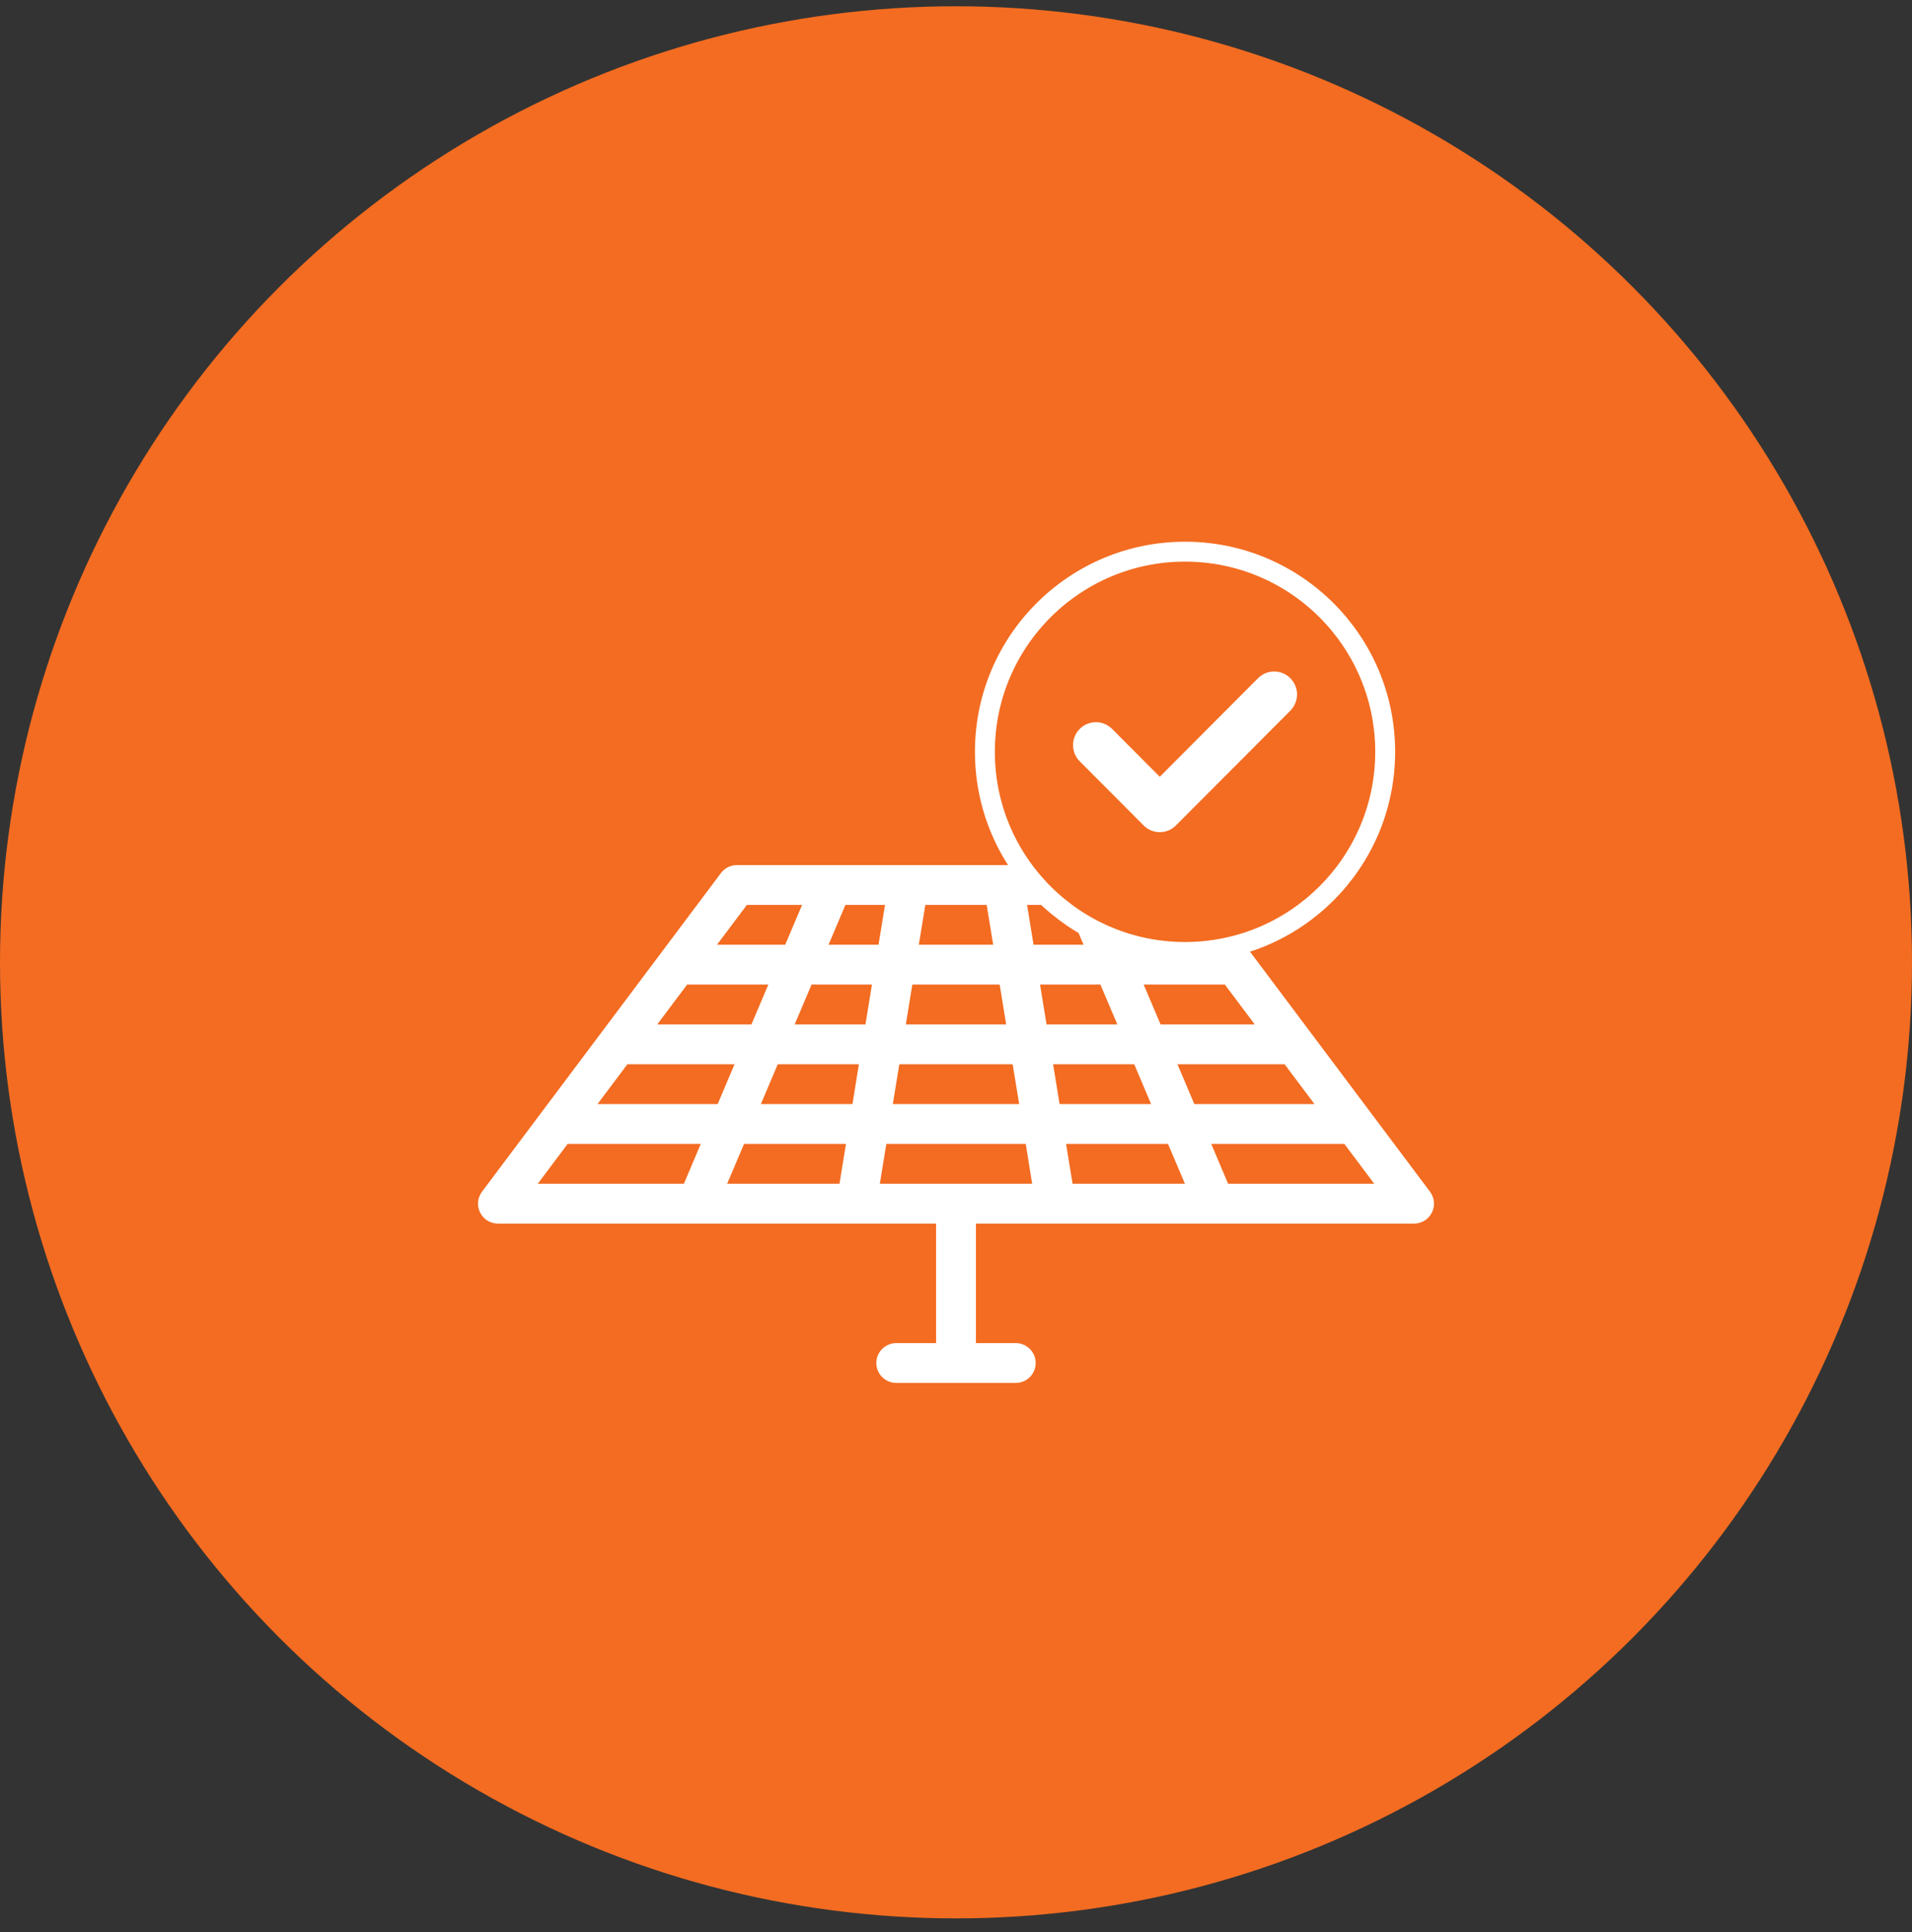 <svg width="96" height="97" viewBox="0 0 96 97" fill="none" xmlns="http://www.w3.org/2000/svg">
<rect x="0" y="0" width="96" height="97" fill="#333333" stroke="none"/>
<circle cx="48" cy="48.315" r="48" fill="#F36C21"/>
<path d="M45.609 43.432H37C36.845 43.432 36.692 43.468 36.553 43.537C36.414 43.607 36.293 43.707 36.2 43.832L24.2 59.832C24.089 59.98 24.021 60.157 24.004 60.342C23.987 60.527 24.023 60.713 24.106 60.879C24.189 61.045 24.316 61.185 24.474 61.282C24.632 61.38 24.814 61.432 25 61.432H47V67.432H45C44.735 67.432 44.48 67.537 44.293 67.725C44.105 67.912 44 68.166 44 68.432C44 68.697 44.105 68.951 44.293 69.139C44.48 69.326 44.735 69.432 45 69.432H51C51.265 69.432 51.52 69.326 51.707 69.139C51.895 68.951 52 68.697 52 68.432C52 68.166 51.895 67.912 51.707 67.725C51.52 67.537 51.265 67.432 51 67.432H49V61.432H71C71.186 61.432 71.368 61.38 71.526 61.282C71.684 61.185 71.811 61.045 71.894 60.879C71.978 60.713 72.013 60.527 71.996 60.342C71.979 60.157 71.911 59.98 71.8 59.832L59.8 43.832C59.707 43.707 59.586 43.607 59.447 43.537C59.308 43.468 59.155 43.432 59 43.432H45.609ZM46.459 45.432H49.541L49.867 47.432H46.133L46.459 45.432ZM37.5 45.432H40.273L39.425 47.432H36L37.5 45.432ZM34.5 49.432H38.577L37.729 51.432H33L34.5 49.432ZM34.338 59.432H27L28.5 57.432H35.185L34.338 59.432ZM30 55.432L31.5 53.432H36.881L36.033 55.432H30ZM42.15 59.432H36.51L37.358 57.432H42.476L42.15 59.432ZM42.802 55.432H38.202L39.05 53.432H43.124L42.802 55.432ZM43.454 51.432H39.9L40.748 49.432H43.78L43.454 51.432ZM41.6 47.432L42.448 45.432H44.436L44.11 47.432H41.6ZM52.875 53.432H56.949L57.797 55.432H53.2L52.875 53.432ZM53.853 59.432L53.527 57.432H58.645L59.493 59.432H53.853ZM69 59.432H61.662L60.815 57.432H67.5L69 59.432ZM66 55.432H59.967L59.119 53.432H64.5L66 55.432ZM63 51.432H58.271L57.423 49.432H61.5L63 51.432ZM58.5 45.432L60 47.432H56.575L55.727 45.432H58.5ZM56.1 51.432H52.546L52.219 49.432H55.251L56.1 51.432ZM53.556 45.432L54.404 47.432H51.894L51.568 45.432H53.556ZM51.824 59.432H44.176L44.502 57.432H51.502L51.824 59.432ZM51.172 55.432H44.828L45.155 53.432H50.845L51.172 55.432ZM45.481 51.432L45.807 49.432H50.193L50.519 51.432H45.481Z" fill="white"/>
<circle cx="59.5" cy="37.746" r="10.049" fill="#F36C21" stroke="white"/>
<path d="M63.164 34.05L58.232 38.999L55.836 36.596C55.388 36.146 54.661 36.146 54.213 36.596C53.765 37.045 53.765 37.774 54.213 38.224L57.42 41.442C57.868 41.892 58.595 41.892 59.043 41.442L64.787 35.679C65.235 35.229 65.235 34.5 64.787 34.05C64.339 33.6 63.612 33.6 63.164 34.05Z" fill="white"/>
</svg>
